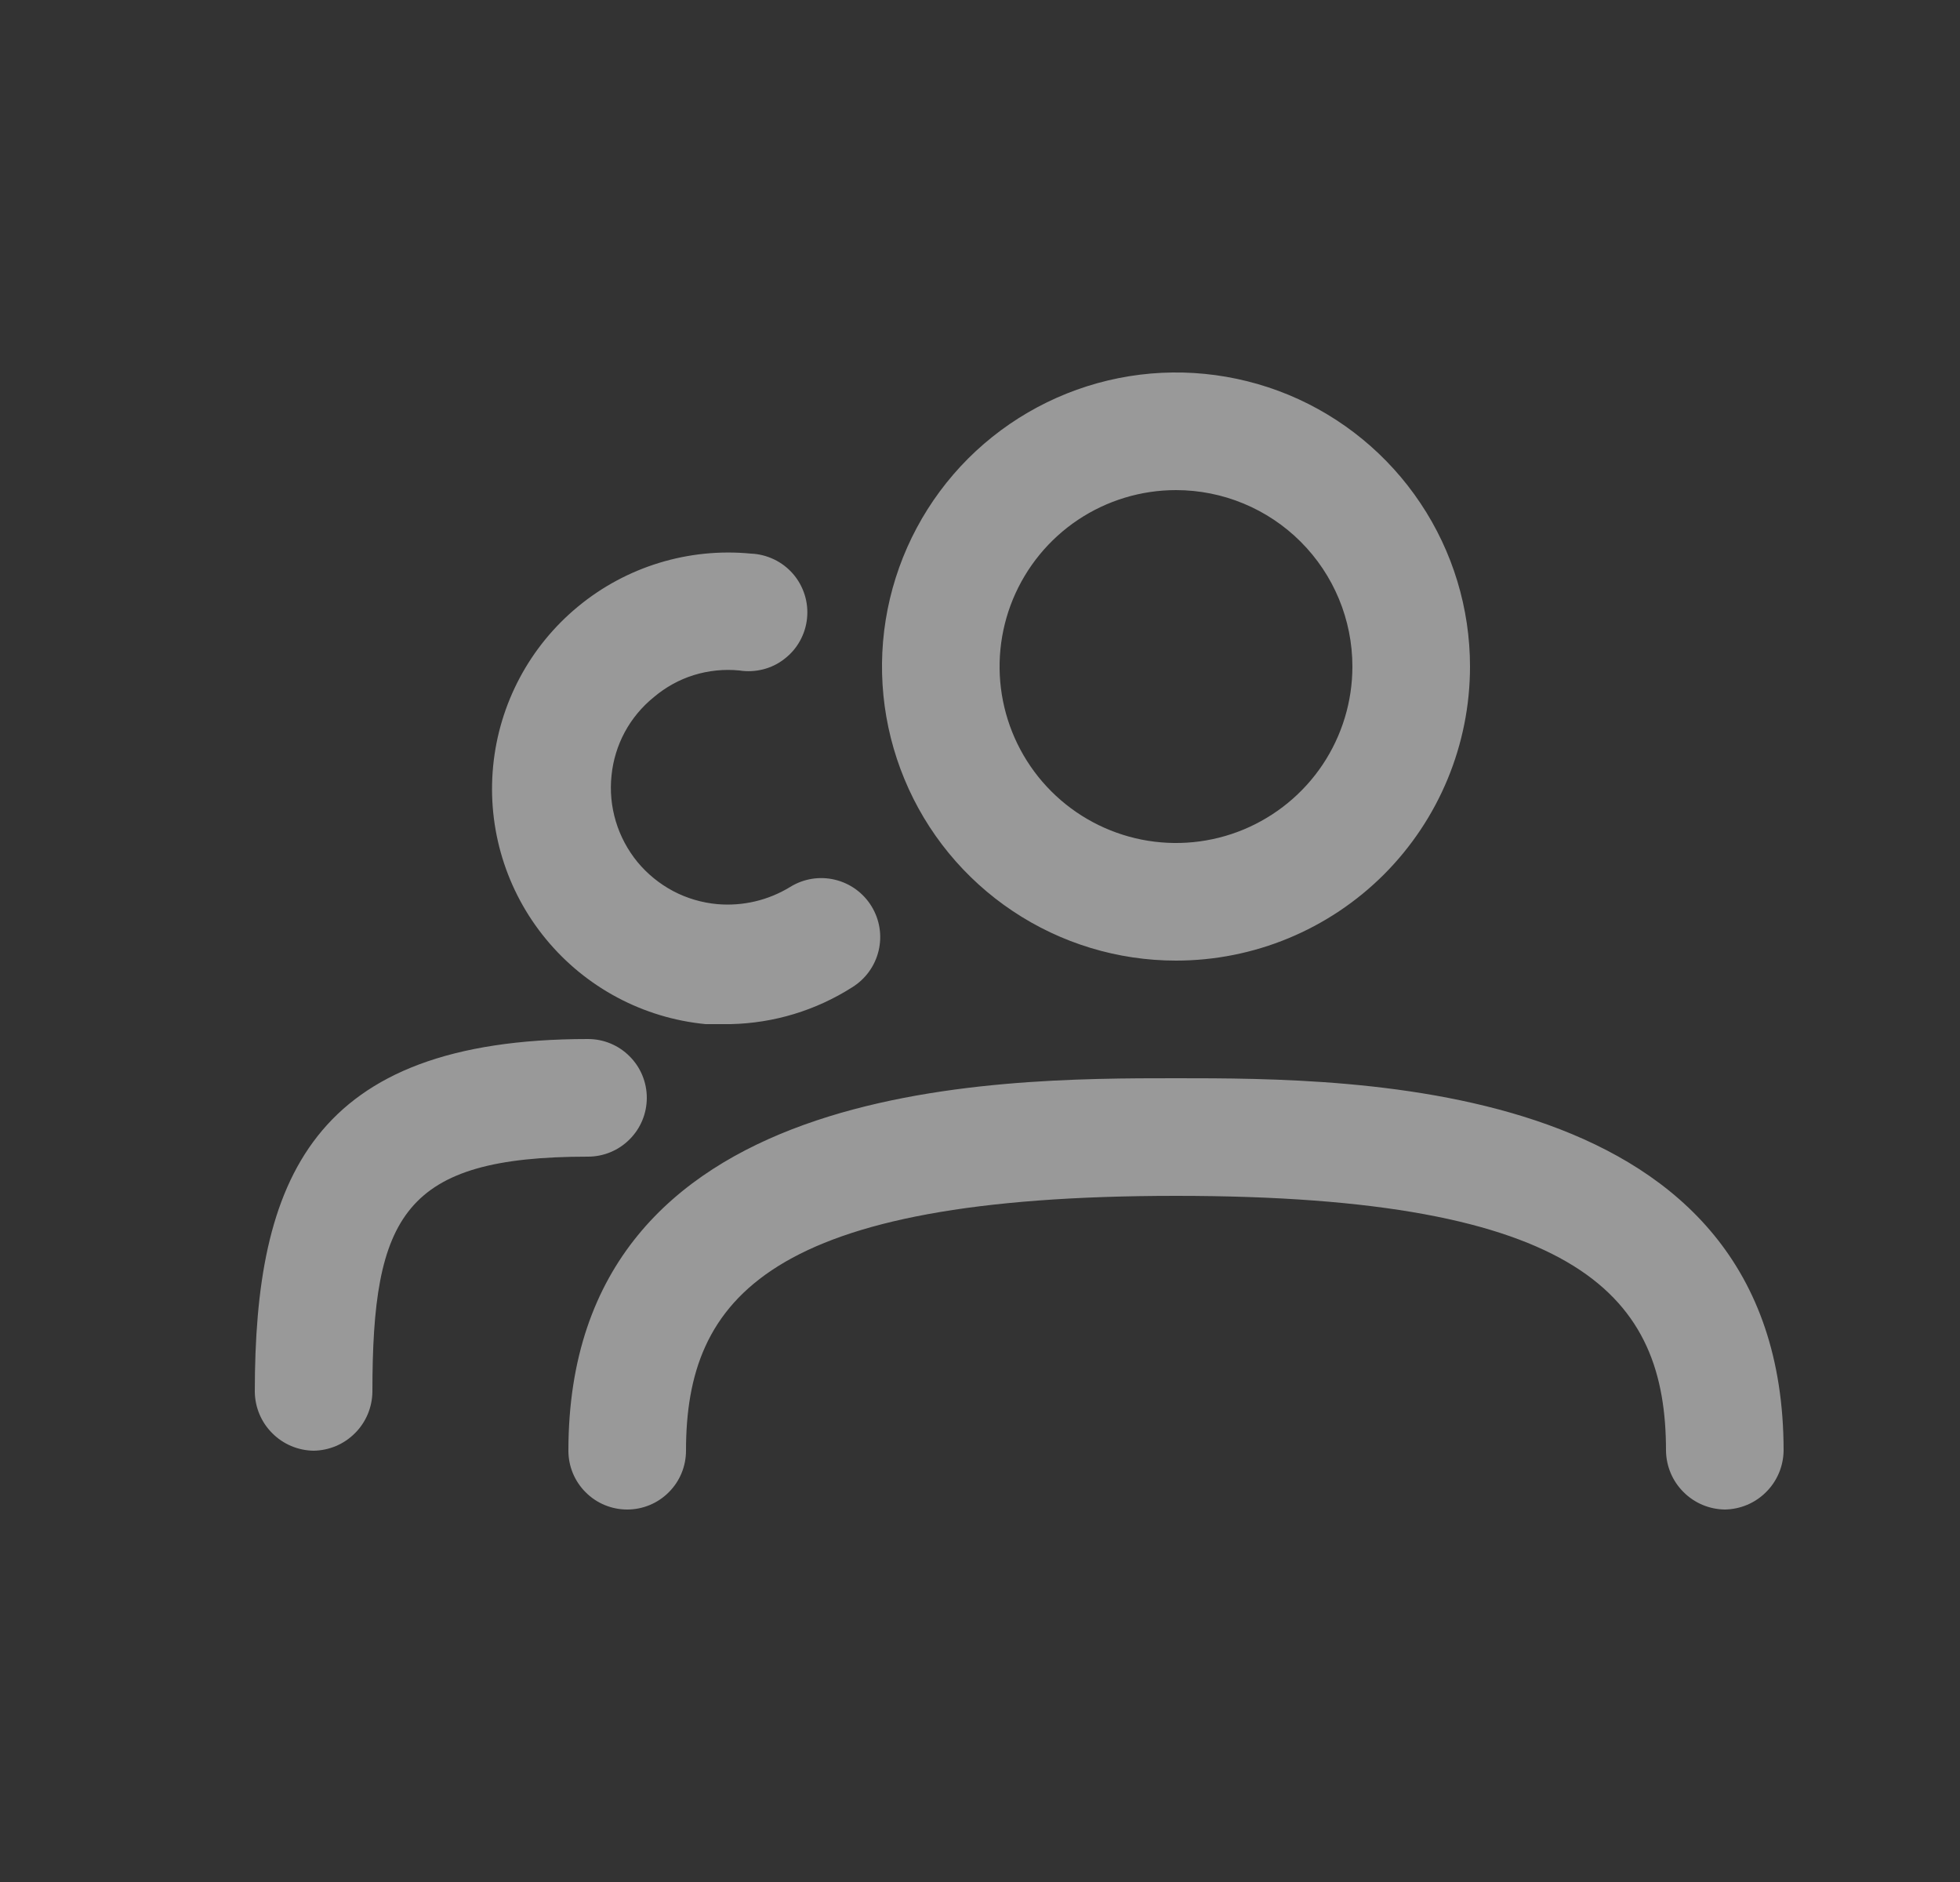 <svg width="25" height="24" viewBox="0 0 25 24" fill="none" xmlns="http://www.w3.org/2000/svg">
<rect x="0" y="0" width="25" height="24" fill="#333333" stroke="none"/>
<g opacity="0.5">
<path d="M15 12.25C14.258 12.25 13.533 12.03 12.917 11.618C12.3 11.206 11.819 10.62 11.536 9.935C11.252 9.25 11.177 8.496 11.322 7.768C11.467 7.041 11.824 6.373 12.348 5.848C12.873 5.324 13.541 4.967 14.268 4.822C14.996 4.677 15.75 4.752 16.435 5.035C17.12 5.319 17.706 5.8 18.118 6.417C18.53 7.033 18.75 7.758 18.75 8.5C18.75 9.495 18.355 10.448 17.652 11.152C16.948 11.855 15.995 12.25 15 12.25ZM15 6.25C14.555 6.25 14.12 6.382 13.75 6.629C13.38 6.876 13.092 7.228 12.921 7.639C12.751 8.05 12.706 8.502 12.793 8.939C12.88 9.375 13.094 9.776 13.409 10.091C13.724 10.406 14.125 10.62 14.561 10.707C14.998 10.794 15.45 10.749 15.861 10.579C16.272 10.408 16.624 10.12 16.871 9.75C17.118 9.38 17.25 8.945 17.25 8.5C17.25 7.903 17.013 7.331 16.591 6.909C16.169 6.487 15.597 6.25 15 6.25ZM22 19.25C21.802 19.247 21.613 19.168 21.473 19.027C21.332 18.887 21.253 18.698 21.25 18.5C21.25 16.55 20.19 15.25 15 15.25C9.81 15.25 8.75 16.55 8.75 18.5C8.75 18.699 8.671 18.89 8.53 19.03C8.39 19.171 8.199 19.25 8 19.25C7.801 19.25 7.61 19.171 7.47 19.03C7.329 18.89 7.25 18.699 7.25 18.5C7.25 13.75 12.68 13.75 15 13.75C17.32 13.75 22.75 13.75 22.75 18.5C22.747 18.698 22.668 18.887 22.527 19.027C22.387 19.168 22.198 19.247 22 19.25ZM9.32 13.06H9C8.204 12.983 7.472 12.593 6.964 11.976C6.455 11.359 6.213 10.566 6.29 9.77C6.367 8.974 6.757 8.242 7.374 7.734C7.991 7.225 8.784 6.983 9.58 7.06C9.682 7.064 9.782 7.09 9.874 7.134C9.966 7.178 10.048 7.241 10.115 7.318C10.182 7.395 10.232 7.486 10.263 7.583C10.294 7.68 10.304 7.783 10.294 7.884C10.284 7.986 10.253 8.084 10.203 8.174C10.154 8.263 10.086 8.341 10.005 8.403C9.925 8.466 9.832 8.511 9.733 8.536C9.634 8.561 9.531 8.566 9.43 8.55C9.235 8.531 9.038 8.551 8.85 8.609C8.663 8.667 8.49 8.763 8.34 8.89C8.188 9.013 8.062 9.164 7.969 9.336C7.877 9.507 7.819 9.696 7.8 9.89C7.779 10.087 7.798 10.285 7.855 10.475C7.912 10.664 8.006 10.84 8.131 10.993C8.257 11.145 8.412 11.271 8.587 11.364C8.762 11.456 8.953 11.512 9.15 11.53C9.476 11.558 9.801 11.481 10.08 11.31C10.25 11.205 10.454 11.172 10.648 11.218C10.842 11.264 11.01 11.385 11.115 11.555C11.22 11.725 11.253 11.929 11.207 12.123C11.161 12.317 11.04 12.485 10.87 12.59C10.406 12.886 9.87 13.048 9.32 13.06ZM4 18.5C3.802 18.497 3.613 18.418 3.473 18.277C3.332 18.137 3.253 17.948 3.25 17.75C3.25 15.05 3.97 13.25 7.5 13.25C7.699 13.25 7.89 13.329 8.03 13.47C8.171 13.61 8.25 13.801 8.25 14C8.25 14.199 8.171 14.39 8.03 14.53C7.89 14.671 7.699 14.75 7.5 14.75C5.15 14.75 4.75 15.5 4.75 17.75C4.747 17.948 4.668 18.137 4.527 18.277C4.387 18.418 4.198 18.497 4 18.5Z" fill="white"/>
</g>
</svg>
